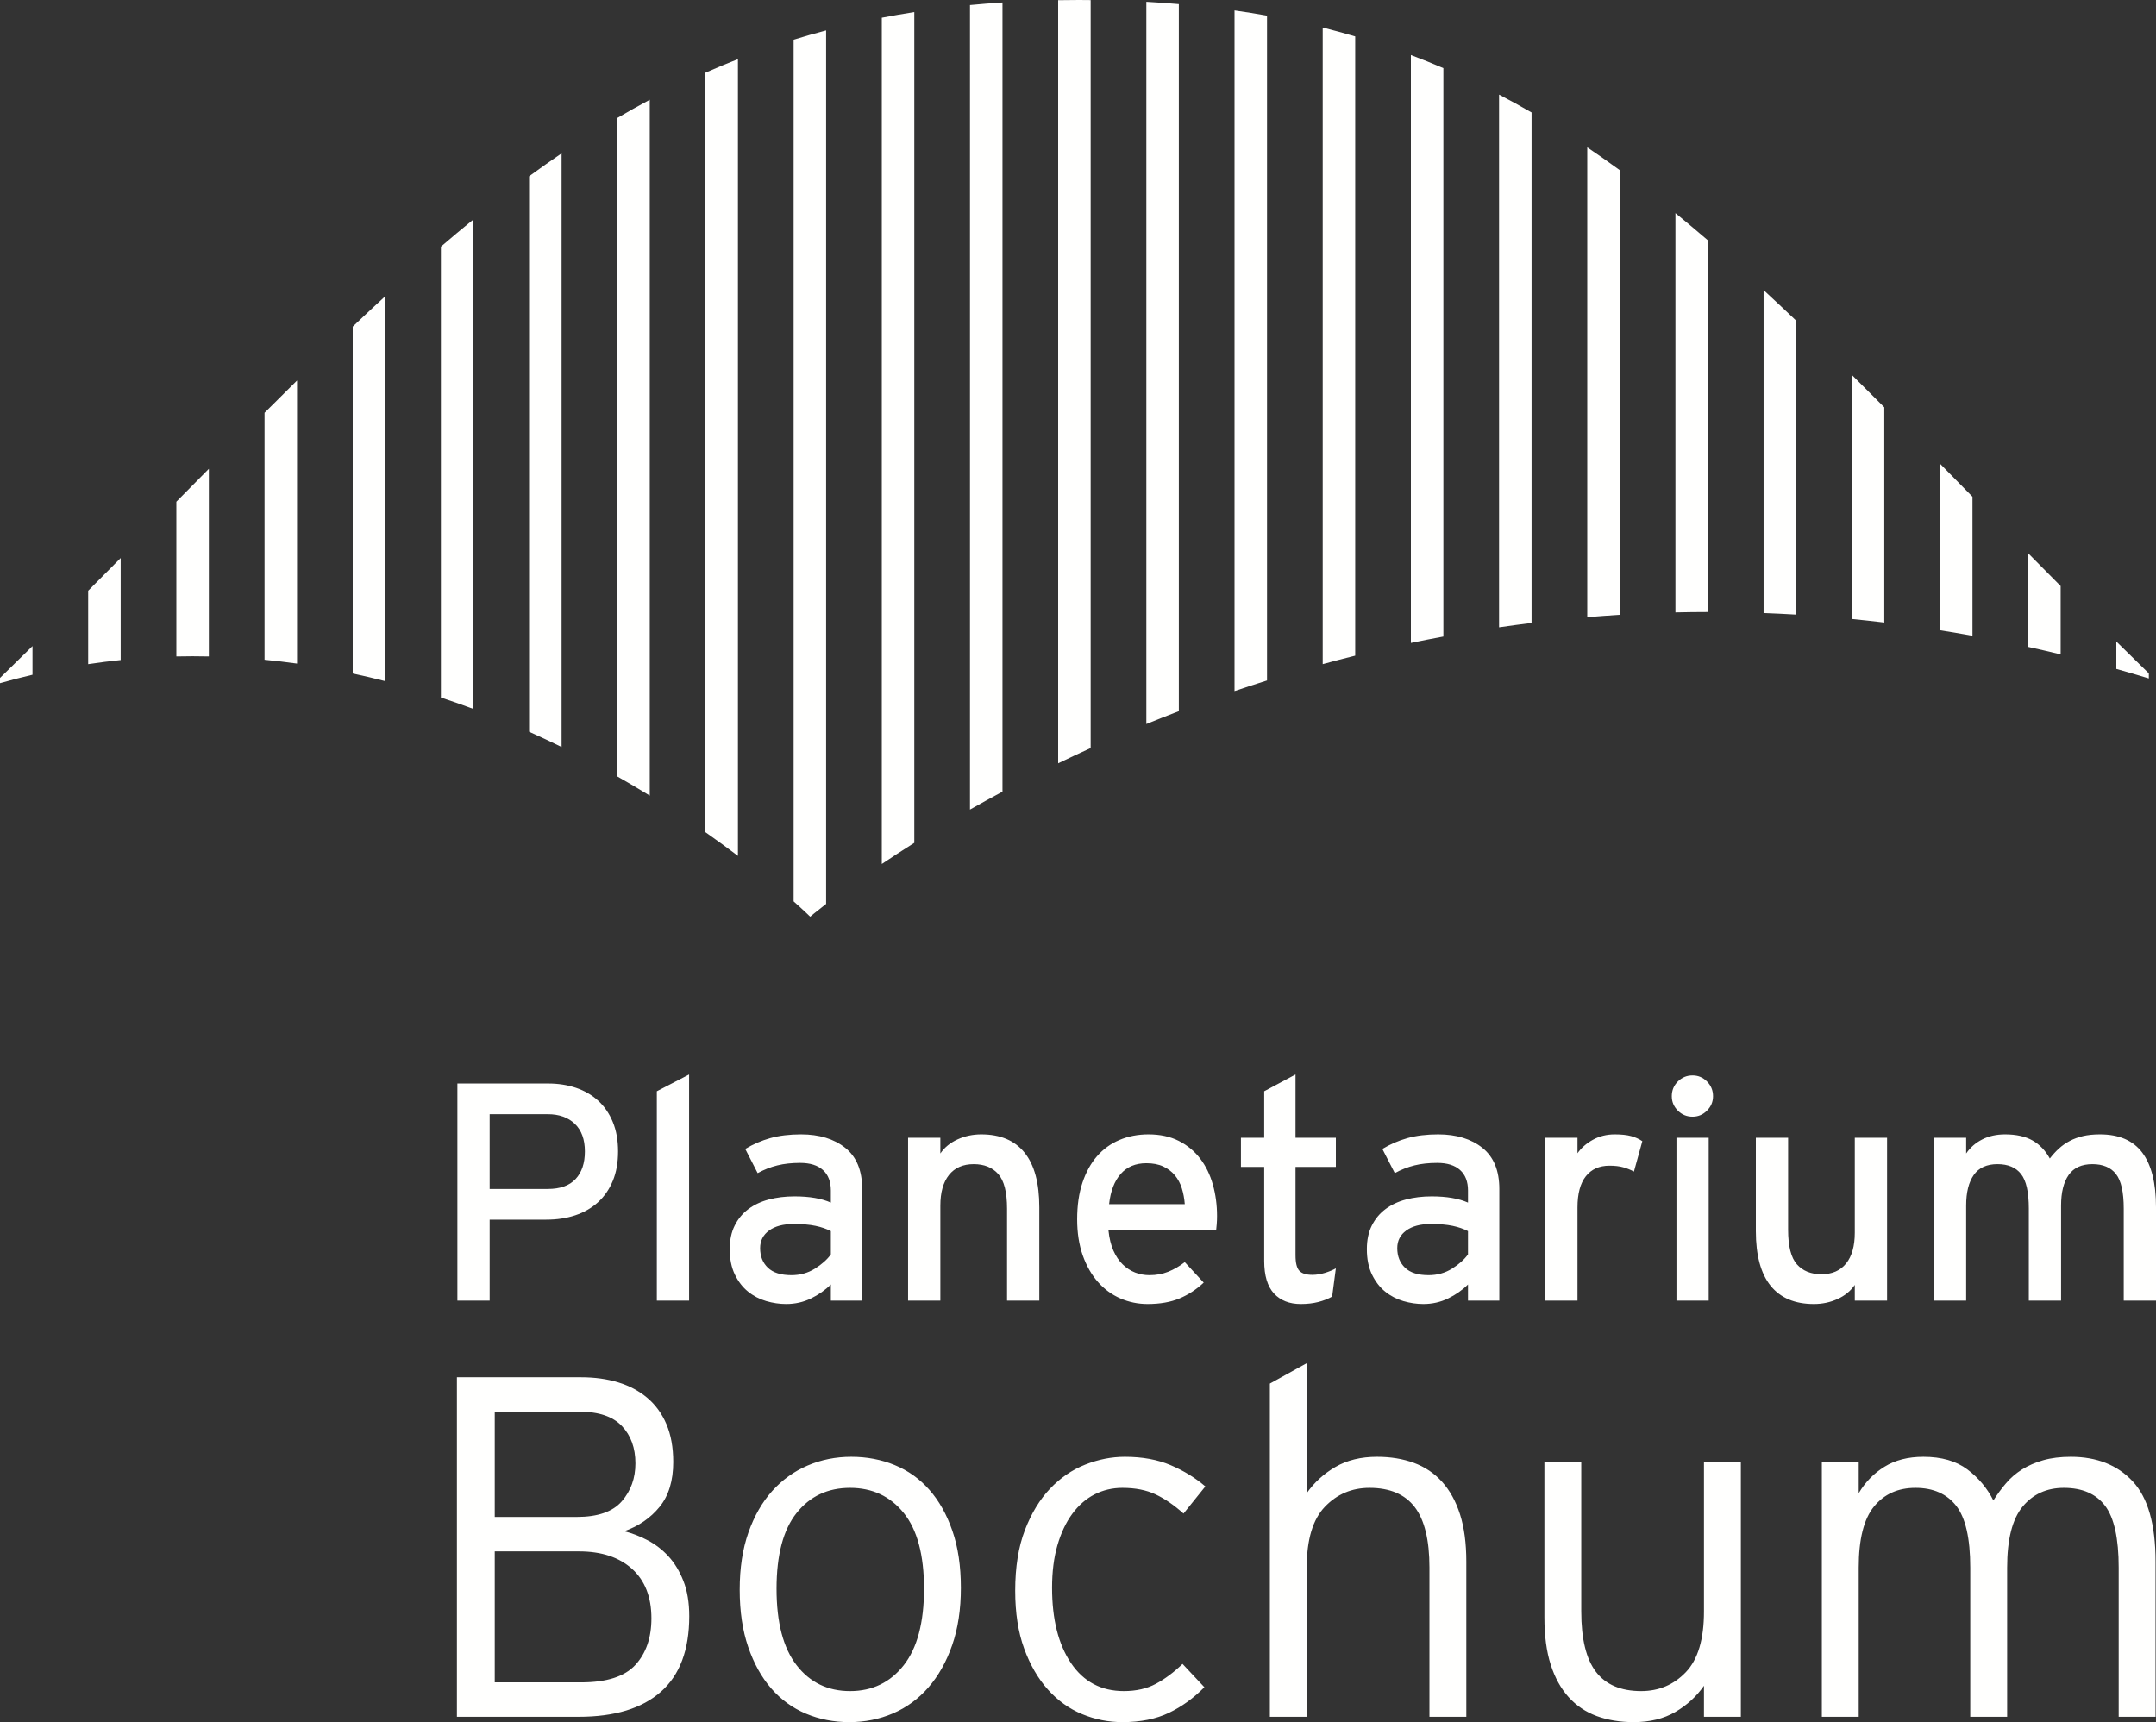 <svg xmlns="http://www.w3.org/2000/svg" width="110" height="87.874" viewBox="0 0 110 87.874"><rect x="0" y="0" width="110" height="87.874" fill="#333333" stroke="none"/><path fill="#FFFFFE" fill-rule="evenodd" d="M163,34.86 C163.555,34.703 164.108,34.558 164.658,34.43 L164.658,32.968 C164.114,33.504 163.56,34.047 163,34.593 L163,34.86 M169.157,28.475 C168.612,29.025 168.06,29.58 167.499,30.142 L167.499,33.89 C168.055,33.806 168.608,33.735 169.157,33.679 L169.157,28.475 M173.656,33.497 L173.656,23.922 C173.11,24.474 172.558,25.034 171.998,25.601 L171.998,33.497 C172.555,33.483 173.108,33.486 173.656,33.497 M178.155,19.417 C177.608,19.956 177.055,20.505 176.497,21.063 L176.497,33.665 C177.055,33.719 177.608,33.784 178.155,33.861 L178.155,19.417 M182.654,15.116 C182.104,15.622 181.552,16.138 180.996,16.666 L180.996,34.366 C181.556,34.486 182.109,34.616 182.654,34.756 L182.654,15.116 M187.153,11.198 C186.6,11.648 186.048,12.11 185.495,12.585 L185.495,35.592 C186.057,35.778 186.61,35.972 187.153,36.175 L187.153,11.198 M191.652,7.825 C191.096,8.203 190.544,8.593 189.994,8.996 L189.994,37.338 C190.561,37.591 191.113,37.851 191.652,38.116 L191.652,7.825 M196.151,5.091 C195.593,5.389 195.04,5.699 194.493,6.021 L194.493,39.618 C195.067,39.944 195.621,40.271 196.151,40.597 L196.151,5.091 M200.65,3.018 C200.09,3.237 199.538,3.467 198.992,3.709 L198.992,42.464 C199.59,42.884 200.145,43.289 200.65,43.672 L200.65,3.018 M205.149,46.124 L205.149,1.552 C204.588,1.7 204.036,1.858 203.491,2.026 L203.491,45.994 C204.045,46.486 204.336,46.775 204.336,46.775 C204.336,46.775 204.613,46.538 205.149,46.124 M209.648,0.616 C209.087,0.703 208.535,0.8 207.99,0.905 L207.99,44.086 C208.493,43.748 209.047,43.386 209.648,43.008 L209.648,0.616 M214.147,0.127 C213.587,0.164 213.033,0.206 212.489,0.259 L212.489,41.309 C213.018,41.009 213.571,40.704 214.147,40.395 L214.147,0.127 M218.646,0.005 C218.449,0.003 218.253,0 218.054,0 C217.695,0 217.34,0.004 216.988,0.01 L216.988,38.949 C217.525,38.689 218.078,38.43 218.646,38.171 L218.646,0.005 M223.145,0.211 C222.6,0.164 222.048,0.123 221.487,0.092 L221.487,36.944 C222.028,36.723 222.581,36.504 223.145,36.289 L223.145,0.211 M227.644,0.798 C227.1,0.7 226.546,0.613 225.986,0.533 L225.986,35.264 C226.53,35.079 227.083,34.899 227.644,34.722 L227.644,0.798 M232.143,1.858 C231.598,1.698 231.046,1.546 230.485,1.406 L230.485,33.889 C231.03,33.74 231.583,33.596 232.143,33.457 L232.143,1.858 M236.642,3.476 C236.097,3.242 235.544,3.02 234.984,2.809 L234.984,32.807 C235.53,32.693 236.083,32.584 236.642,32.481 L236.642,3.476 M241.141,5.739 C240.594,5.423 240.041,5.119 239.483,4.828 L239.483,32.01 C240.03,31.93 240.583,31.856 241.141,31.787 L241.141,5.739 M245.64,8.681 C245.09,8.281 244.538,7.893 243.982,7.518 L243.982,31.492 C244.53,31.446 245.083,31.406 245.64,31.371 L245.64,8.681 M250.139,31.229 L250.139,12.264 C249.586,11.789 249.034,11.326 248.481,10.875 L248.481,31.249 C249.029,31.236 249.582,31.23 250.139,31.229 M254.638,16.36 C254.082,15.83 253.529,15.31 252.979,14.802 L252.979,31.281 C253.529,31.302 254.082,31.328 254.638,31.361 L254.638,16.36 M259.137,20.784 C258.578,20.222 258.025,19.67 257.478,19.128 L257.478,31.584 C258.029,31.638 258.581,31.699 259.137,31.765 L259.137,20.784 M263.636,25.347 C263.075,24.776 262.523,24.214 261.978,23.659 L261.978,32.16 C262.528,32.247 263.08,32.341 263.636,32.441 L263.636,25.347 M268.135,29.904 C267.574,29.34 267.021,28.783 266.477,28.232 L266.477,33.009 C267.027,33.129 267.579,33.257 268.135,33.392 L268.135,29.904 M272.634,34.36 C272.073,33.813 271.519,33.27 270.976,32.734 L270.976,34.133 C271.526,34.287 272.079,34.449 272.634,34.618 L272.634,34.36 M192.328,57.345 C191.986,57.018 191.526,56.854 190.948,56.854 L187.982,56.854 L187.982,60.669 L190.948,60.669 C191.579,60.669 192.052,60.5 192.367,60.162 C192.683,59.824 192.841,59.355 192.841,58.753 C192.841,58.142 192.67,57.672 192.328,57.345 Z M194.265,60.257 C194.086,60.69 193.834,61.054 193.508,61.349 C193.181,61.644 192.795,61.866 192.347,62.014 C191.9,62.162 191.408,62.235 190.871,62.235 L187.982,62.235 L187.982,66.366 L186.336,66.366 L186.336,55.288 L190.973,55.288 C191.48,55.288 191.952,55.361 192.39,55.509 C192.827,55.657 193.205,55.876 193.521,56.166 C193.838,56.456 194.085,56.817 194.265,57.25 C194.444,57.683 194.534,58.184 194.534,58.753 C194.534,59.323 194.445,59.824 194.265,60.257 L194.265,60.257 Z M196.512,66.366 L196.512,55.683 L198.158,54.829 L198.158,66.366 L196.512,66.366 M205.391,62.821 C205.169,62.705 204.908,62.615 204.607,62.552 C204.307,62.488 203.935,62.457 203.492,62.457 C202.964,62.457 202.547,62.568 202.241,62.789 C201.935,63.011 201.782,63.311 201.782,63.691 C201.782,64.103 201.914,64.435 202.178,64.688 C202.442,64.942 202.843,65.068 203.381,65.068 C203.824,65.068 204.222,64.957 204.576,64.736 C204.929,64.514 205.201,64.272 205.391,64.008 L205.391,62.821 Z M205.391,66.366 L205.391,65.543 C205.106,65.828 204.768,66.065 204.378,66.255 C203.988,66.445 203.565,66.54 203.112,66.54 C202.774,66.54 202.434,66.49 202.091,66.39 C201.748,66.289 201.44,66.129 201.165,65.907 C200.891,65.685 200.667,65.395 200.493,65.037 C200.319,64.678 200.231,64.245 200.231,63.739 C200.231,63.275 200.316,62.874 200.485,62.536 C200.653,62.198 200.886,61.919 201.181,61.697 C201.476,61.476 201.825,61.312 202.226,61.207 C202.626,61.101 203.064,61.048 203.539,61.048 C204.299,61.048 204.916,61.154 205.391,61.365 L205.391,60.748 C205.391,60.294 205.256,59.946 204.987,59.703 C204.718,59.46 204.331,59.339 203.824,59.339 C203.391,59.339 203.004,59.381 202.661,59.466 C202.318,59.55 201.983,59.682 201.656,59.861 L201.023,58.627 C201.424,58.384 201.851,58.2 202.305,58.073 C202.758,57.946 203.281,57.883 203.872,57.883 C204.8,57.883 205.552,58.113 206.127,58.571 C206.702,59.03 206.989,59.729 206.989,60.669 L206.989,66.366 L205.391,66.366 L205.391,66.366 Z M214.38,66.366 L214.38,61.676 C214.38,60.834 214.23,60.245 213.931,59.908 C213.632,59.571 213.214,59.402 212.679,59.402 C212.132,59.402 211.712,59.587 211.418,59.955 C211.124,60.324 210.977,60.845 210.977,61.518 L210.977,66.366 L209.331,66.366 L209.331,58.057 L210.977,58.057 L210.977,58.859 C211.188,58.549 211.481,58.31 211.856,58.139 C212.23,57.968 212.634,57.883 213.066,57.883 C214.037,57.883 214.773,58.194 215.274,58.817 C215.775,59.439 216.026,60.368 216.026,61.602 L216.026,66.366 L214.38,66.366 M223.298,60.637 C223.219,60.384 223.1,60.162 222.942,59.972 C222.784,59.782 222.586,59.632 222.348,59.521 C222.111,59.41 221.823,59.355 221.486,59.355 C220.937,59.355 220.502,59.537 220.18,59.901 C219.858,60.265 219.66,60.779 219.587,61.444 L223.448,61.444 C223.427,61.159 223.377,60.89 223.298,60.637 Z M225.078,62.465 C225.068,62.597 225.057,62.705 225.047,62.789 L219.555,62.789 C219.597,63.19 219.682,63.533 219.808,63.818 C219.935,64.103 220.093,64.338 220.283,64.522 C220.473,64.707 220.684,64.844 220.916,64.934 C221.148,65.023 221.391,65.068 221.644,65.068 C221.992,65.068 222.311,65.01 222.602,64.894 C222.892,64.778 223.174,64.615 223.448,64.403 L224.414,65.448 C224.044,65.796 223.633,66.065 223.179,66.255 C222.726,66.445 222.182,66.54 221.549,66.54 C221.064,66.54 220.602,66.445 220.164,66.255 C219.726,66.065 219.344,65.786 219.017,65.416 C218.69,65.047 218.431,64.593 218.241,64.055 C218.052,63.517 217.957,62.905 217.957,62.219 C217.957,61.513 218.046,60.89 218.226,60.352 C218.405,59.814 218.653,59.363 218.969,58.999 C219.286,58.635 219.668,58.358 220.117,58.168 C220.565,57.978 221.059,57.883 221.597,57.883 C222.187,57.883 222.702,57.994 223.14,58.215 C223.577,58.437 223.942,58.738 224.232,59.118 C224.522,59.497 224.738,59.94 224.881,60.447 C225.023,60.953 225.094,61.486 225.094,62.045 C225.094,62.193 225.089,62.333 225.078,62.465 L225.078,62.465 Z M230.966,66.16 C230.765,66.276 230.53,66.368 230.261,66.437 C229.992,66.506 229.694,66.54 229.367,66.54 C228.787,66.54 228.331,66.361 227.998,66.002 C227.666,65.643 227.5,65.089 227.5,64.34 L227.5,59.545 L226.313,59.545 L226.313,58.057 L227.5,58.057 L227.5,55.683 L229.098,54.829 L229.098,58.057 L231.156,58.057 L231.156,59.545 L229.098,59.545 L229.098,64.055 C229.098,64.446 229.164,64.71 229.296,64.847 C229.428,64.984 229.647,65.052 229.953,65.052 C230.164,65.052 230.38,65.018 230.602,64.95 C230.823,64.881 231.008,64.805 231.156,64.72 L230.966,66.16 M237.898,62.821 C237.676,62.705 237.415,62.615 237.114,62.552 C236.813,62.488 236.441,62.457 235.998,62.457 C235.471,62.457 235.054,62.568 234.748,62.789 C234.442,63.011 234.289,63.311 234.289,63.691 C234.289,64.103 234.421,64.435 234.685,64.688 C234.948,64.942 235.349,65.068 235.888,65.068 C236.331,65.068 236.729,64.957 237.082,64.736 C237.436,64.514 237.708,64.272 237.898,64.008 L237.898,62.821 Z M237.898,66.366 L237.898,65.543 C237.613,65.828 237.275,66.065 236.885,66.255 C236.494,66.445 236.072,66.54 235.619,66.54 C235.281,66.54 234.94,66.49 234.598,66.39 C234.255,66.289 233.946,66.129 233.672,65.907 C233.397,65.685 233.173,65.395 232.999,65.037 C232.825,64.678 232.738,64.245 232.738,63.739 C232.738,63.275 232.822,62.874 232.991,62.536 C233.16,62.198 233.392,61.919 233.688,61.697 C233.983,61.476 234.331,61.312 234.732,61.207 C235.133,61.101 235.571,61.048 236.046,61.048 C236.805,61.048 237.423,61.154 237.898,61.365 L237.898,60.748 C237.898,60.294 237.763,59.946 237.494,59.703 C237.225,59.46 236.837,59.339 236.331,59.339 C235.898,59.339 235.51,59.381 235.167,59.466 C234.825,59.55 234.489,59.682 234.163,59.861 L233.529,58.627 C233.93,58.384 234.358,58.2 234.811,58.073 C235.265,57.946 235.787,57.883 236.378,57.883 C237.306,57.883 238.058,58.113 238.633,58.571 C239.208,59.03 239.496,59.729 239.496,60.669 L239.496,66.366 L237.898,66.366 L237.898,66.366 Z M246.364,59.782 C246.185,59.687 246,59.614 245.81,59.561 C245.621,59.508 245.388,59.481 245.114,59.481 C244.597,59.481 244.196,59.661 243.911,60.02 C243.626,60.378 243.484,60.911 243.484,61.618 L243.484,66.366 L241.838,66.366 L241.838,58.057 L243.484,58.057 L243.484,58.848 C243.674,58.574 243.935,58.345 244.267,58.16 C244.6,57.976 244.972,57.883 245.383,57.883 C245.721,57.883 245.998,57.912 246.214,57.97 C246.43,58.028 246.623,58.115 246.792,58.231 L246.364,59.782 M248.533,66.366 L250.178,66.366 L250.178,58.057 L248.533,58.057 L248.533,66.366 Z M250.091,56.672 C249.886,56.878 249.641,56.981 249.356,56.981 C249.06,56.981 248.81,56.878 248.604,56.672 C248.398,56.467 248.295,56.221 248.295,55.936 C248.295,55.641 248.398,55.39 248.604,55.185 C248.81,54.979 249.06,54.876 249.356,54.876 C249.641,54.876 249.886,54.979 250.091,55.185 C250.297,55.39 250.4,55.641 250.4,55.936 C250.4,56.221 250.297,56.467 250.091,56.672 L250.091,56.672 Z M257.632,66.366 L257.632,65.564 C257.422,65.873 257.129,66.113 256.754,66.284 C256.38,66.455 255.976,66.54 255.544,66.54 C254.573,66.54 253.837,66.229 253.335,65.606 C252.835,64.984 252.584,64.055 252.584,62.821 L252.584,58.057 L254.23,58.057 L254.23,62.747 C254.23,63.589 254.38,64.179 254.679,64.515 C254.978,64.852 255.396,65.021 255.932,65.021 C256.478,65.021 256.897,64.836 257.192,64.468 C257.486,64.1 257.632,63.578 257.632,62.905 L257.632,58.057 L259.279,58.057 L259.279,66.366 L257.632,66.366 M271.354,66.366 L271.354,61.676 C271.354,60.834 271.222,60.245 270.958,59.908 C270.694,59.571 270.293,59.402 269.755,59.402 C269.207,59.402 268.803,59.587 268.544,59.955 C268.286,60.324 268.157,60.845 268.157,61.518 L268.157,66.366 L266.511,66.366 L266.511,61.676 C266.511,60.834 266.379,60.245 266.115,59.908 C265.851,59.571 265.451,59.402 264.912,59.402 C264.364,59.402 263.96,59.587 263.702,59.955 C263.443,60.324 263.314,60.845 263.314,61.518 L263.314,66.366 L261.668,66.366 L261.668,58.057 L263.314,58.057 L263.314,58.859 C263.525,58.549 263.8,58.31 264.139,58.139 C264.477,57.968 264.864,57.883 265.298,57.883 C265.868,57.883 266.336,57.987 266.702,58.195 C267.066,58.403 267.36,58.71 267.582,59.115 C267.73,58.923 267.886,58.752 268.05,58.603 C268.215,58.453 268.397,58.326 268.599,58.219 C268.8,58.112 269.025,58.03 269.274,57.971 C269.523,57.913 269.811,57.883 270.14,57.883 C271.115,57.883 271.834,58.194 272.301,58.817 C272.767,59.439 273,60.368 273,61.602 L273,66.366 L271.354,66.366 M195.246,80.053 C194.586,79.46 193.687,79.163 192.548,79.163 L188.242,79.163 L188.242,85.845 L192.647,85.845 C193.95,85.845 194.874,85.548 195.419,84.953 C195.963,84.36 196.236,83.568 196.236,82.578 C196.236,81.489 195.905,80.647 195.246,80.053 Z M194.726,72.762 C194.264,72.278 193.546,72.035 192.573,72.035 L188.242,72.035 L188.242,77.405 L192.424,77.405 C193.497,77.405 194.264,77.139 194.726,76.605 C195.188,76.071 195.419,75.427 195.419,74.671 C195.419,73.883 195.188,73.247 194.726,72.762 Z M196.718,86.325 C195.753,87.177 194.355,87.601 192.523,87.601 L186.312,87.601 L186.312,70.278 L192.647,70.278 C193.34,70.278 193.971,70.365 194.54,70.538 C195.11,70.711 195.604,70.974 196.025,71.328 C196.446,71.683 196.771,72.131 197.003,72.674 C197.234,73.218 197.349,73.86 197.349,74.601 C197.349,75.556 197.118,76.318 196.656,76.886 C196.194,77.455 195.592,77.87 194.85,78.134 C195.246,78.233 195.642,78.386 196.038,78.592 C196.434,78.799 196.788,79.071 197.102,79.41 C197.415,79.749 197.671,80.17 197.869,80.674 C198.067,81.178 198.166,81.777 198.166,82.471 C198.166,84.189 197.683,85.474 196.718,86.325 L196.718,86.325 Z M209.108,77.201 C208.417,76.347 207.504,75.921 206.37,75.921 C205.235,75.921 204.326,76.347 203.644,77.201 C202.961,78.055 202.62,79.344 202.62,81.068 C202.62,82.792 202.961,84.094 203.644,84.972 C204.326,85.851 205.235,86.29 206.37,86.29 C207.504,86.29 208.417,85.851 209.108,84.972 C209.798,84.094 210.144,82.792 210.144,81.068 C210.144,79.344 209.798,78.055 209.108,77.201 Z M211.579,83.951 C211.282,84.801 210.878,85.519 210.366,86.105 C209.855,86.69 209.253,87.131 208.56,87.428 C207.867,87.725 207.124,87.874 206.333,87.874 C205.541,87.874 204.802,87.729 204.118,87.441 C203.433,87.152 202.843,86.723 202.348,86.154 C201.853,85.585 201.461,84.879 201.173,84.038 C200.884,83.196 200.74,82.223 200.74,81.118 C200.74,80.013 200.888,79.039 201.185,78.197 C201.482,77.356 201.886,76.651 202.398,76.081 C202.909,75.512 203.511,75.079 204.204,74.782 C204.897,74.485 205.64,74.337 206.432,74.337 C207.223,74.337 207.962,74.477 208.646,74.757 C209.331,75.038 209.921,75.459 210.416,76.02 C210.911,76.581 211.303,77.278 211.591,78.111 C211.88,78.944 212.024,79.913 212.024,81.019 C212.024,82.124 211.876,83.102 211.579,83.951 L211.579,83.951 Z M223.384,77.232 C222.905,76.803 222.431,76.477 221.961,76.255 C221.49,76.032 220.925,75.921 220.265,75.921 C219.754,75.921 219.279,76.033 218.842,76.256 C218.405,76.48 218.026,76.812 217.704,77.251 C217.382,77.69 217.131,78.225 216.949,78.855 C216.767,79.485 216.677,80.206 216.677,81.018 C216.677,82.627 216.999,83.907 217.642,84.861 C218.286,85.814 219.185,86.29 220.34,86.29 C220.966,86.29 221.511,86.167 221.973,85.919 C222.435,85.672 222.889,85.333 223.334,84.904 L224.448,86.092 C223.903,86.647 223.301,87.082 222.641,87.398 C221.981,87.715 221.189,87.874 220.265,87.874 C219.556,87.874 218.871,87.738 218.211,87.465 C217.551,87.193 216.97,86.777 216.467,86.216 C215.963,85.655 215.559,84.958 215.254,84.125 C214.949,83.292 214.796,82.306 214.796,81.167 C214.796,79.963 214.961,78.932 215.291,78.074 C215.621,77.216 216.05,76.511 216.578,75.958 C217.106,75.405 217.704,74.997 218.372,74.733 C219.04,74.469 219.712,74.337 220.389,74.337 C221.28,74.337 222.06,74.479 222.728,74.763 C223.396,75.048 223.986,75.409 224.497,75.848 L223.384,77.232 M235.931,87.601 L235.931,79.988 C235.931,78.583 235.68,77.554 235.179,76.9 C234.677,76.247 233.909,75.921 232.874,75.921 C231.97,75.921 231.21,76.243 230.594,76.888 C229.977,77.533 229.669,78.566 229.669,79.988 L229.669,87.601 L227.789,87.601 L227.789,70.6 L229.669,69.56 L229.669,76.193 C230.049,75.648 230.536,75.203 231.13,74.856 C231.724,74.51 232.433,74.337 233.258,74.337 C233.951,74.337 234.578,74.44 235.139,74.646 C235.699,74.853 236.178,75.174 236.574,75.611 C236.97,76.049 237.275,76.601 237.49,77.269 C237.704,77.938 237.812,78.742 237.812,79.682 L237.812,87.601 L235.931,87.601 M249.937,87.601 L249.937,86.018 C249.558,86.562 249.071,87.008 248.478,87.354 C247.883,87.701 247.174,87.874 246.349,87.874 C245.656,87.874 245.029,87.77 244.468,87.565 C243.907,87.358 243.429,87.037 243.033,86.6 C242.637,86.162 242.332,85.61 242.117,84.941 C241.903,84.273 241.796,83.469 241.796,82.528 L241.796,74.609 L243.676,74.609 L243.676,82.223 C243.676,83.628 243.927,84.657 244.428,85.31 C244.929,85.963 245.698,86.29 246.733,86.29 C247.636,86.29 248.397,85.968 249.013,85.323 C249.63,84.677 249.937,83.645 249.937,82.223 L249.937,74.609 L251.819,74.609 L251.819,87.601 L249.937,87.601 M271.096,87.601 L271.096,79.988 C271.096,78.5 270.865,77.45 270.404,76.838 C269.941,76.227 269.24,75.921 268.3,75.921 C267.426,75.921 266.724,76.239 266.197,76.875 C265.668,77.512 265.405,78.549 265.405,79.988 L265.405,87.601 L263.523,87.601 L263.523,79.988 C263.523,78.5 263.284,77.45 262.806,76.838 C262.327,76.227 261.635,75.921 260.728,75.921 C259.836,75.921 259.131,76.239 258.611,76.875 C258.091,77.512 257.832,78.549 257.832,79.988 L257.832,87.601 L255.951,87.601 L255.951,74.609 L257.832,74.609 L257.832,76.193 C258.162,75.632 258.6,75.182 259.146,74.844 C259.692,74.506 260.353,74.337 261.131,74.337 C262.056,74.337 262.804,74.551 263.375,74.98 C263.946,75.409 264.388,75.937 264.702,76.564 C264.901,76.251 265.116,75.958 265.349,75.685 C265.58,75.413 265.854,75.178 266.169,74.98 C266.483,74.782 266.844,74.626 267.249,74.51 C267.656,74.395 268.123,74.337 268.653,74.337 C269.978,74.337 271.03,74.754 271.809,75.586 C272.588,76.42 272.977,77.785 272.977,79.682 L272.977,87.601 L271.096,87.601" transform="translate(-163)"/></svg>